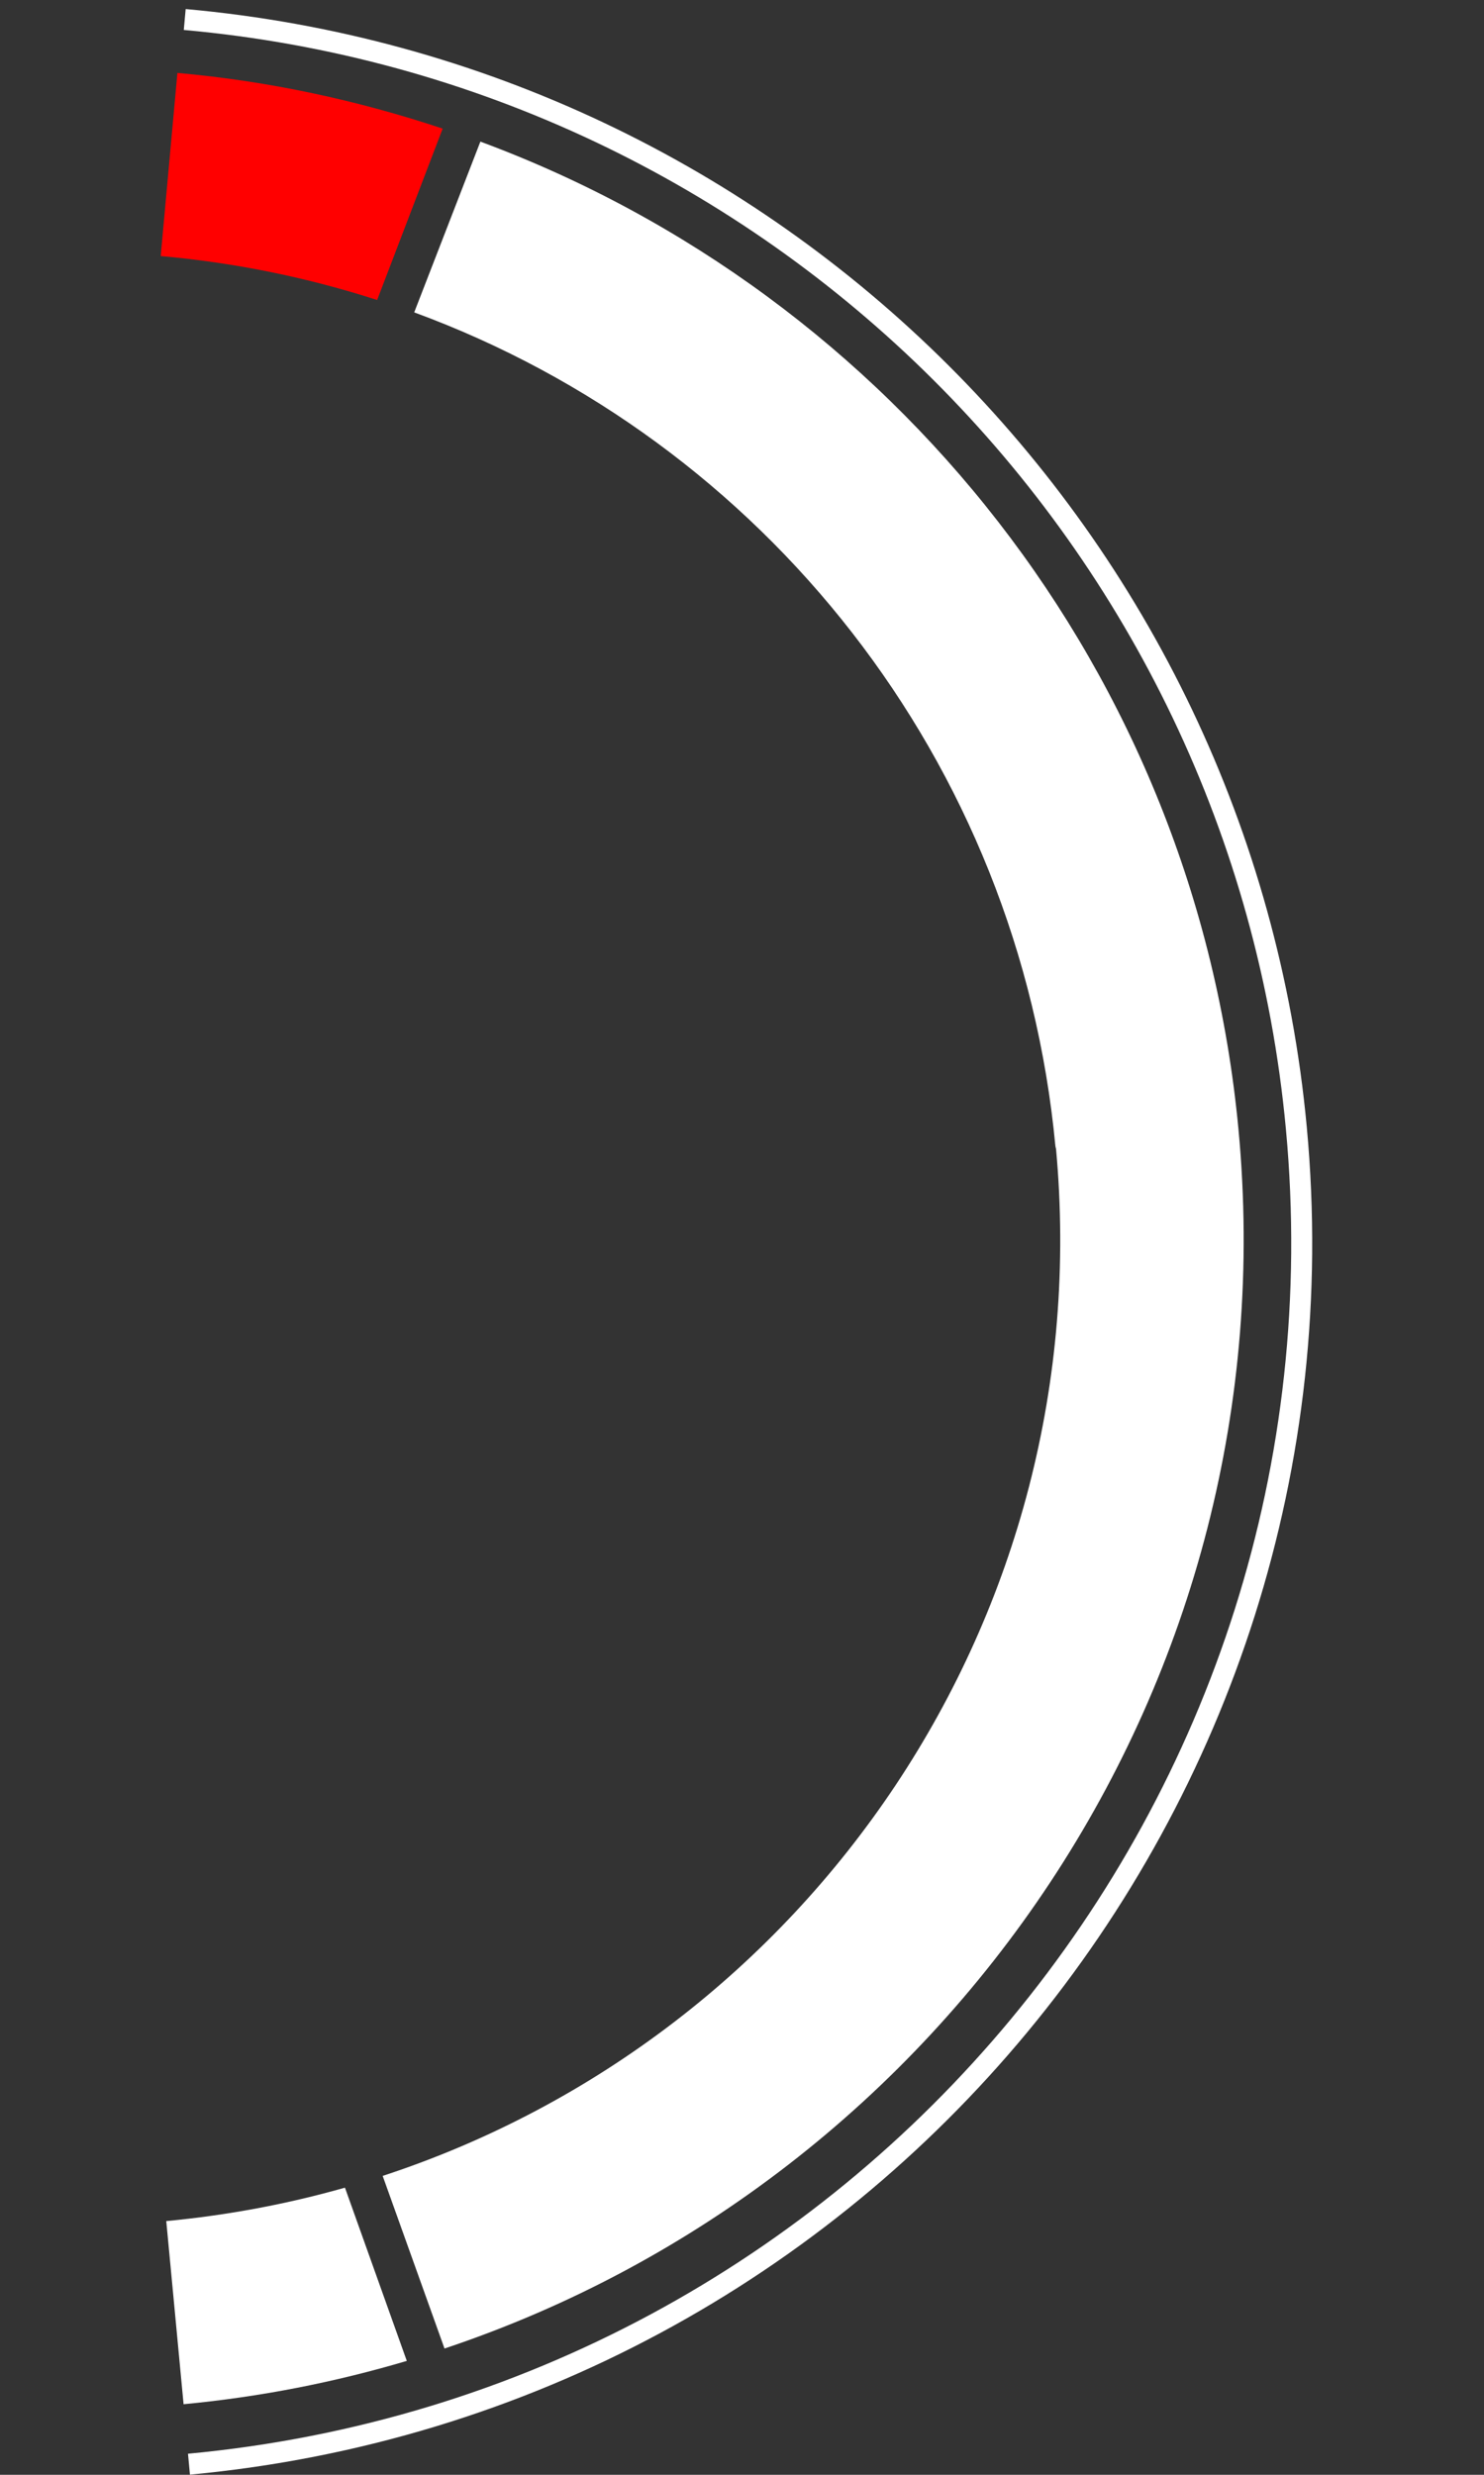 <?xml version="1.0" encoding="UTF-8" standalone="no"?>
<!-- Created with Inkscape (http://www.inkscape.org/) -->

<svg
   xmlns:dc="http://purl.org/dc/elements/1.1/"
   xmlns:cc="http://creativecommons.org/ns#"
   xmlns:rdf="http://www.w3.org/1999/02/22-rdf-syntax-ns#"
   xmlns:svg="http://www.w3.org/2000/svg"
   xmlns="http://www.w3.org/2000/svg"
   xmlns:xlink="http://www.w3.org/1999/xlink"
   xmlns:sodipodi="http://sodipodi.sourceforge.net/DTD/sodipodi-0.dtd"
   xmlns:inkscape="http://www.inkscape.org/namespaces/inkscape"
   width="75"
   height="125"
   id="svg9768"
   version="1.1"
   inkscape:version="0.48.4 r9939"
   sodipodi:docname="small-bg.svg">
  <rect width="100%" height="100%" fill="#333333" stroke="none"/>
  <defs
     id="defs9770">
    <linearGradient
       inkscape:collect="always"
       xlink:href="#linearGradient9812"
       id="linearGradient9435"
       gradientUnits="userSpaceOnUse"
       x1="190.749"
       y1="429.869"
       x2="225.201"
       y2="437.627" />
    <linearGradient
       id="linearGradient9812">
      <stop
         style="stop-color:#ffffff;stop-opacity:1;"
         offset="0"
         id="stop9814" />
      <stop
         id="stop9822"
         offset="0.98"
         style="stop-color:#ffffff;stop-opacity:1;" />
      <stop
         id="stop9820"
         offset="0.98"
         style="stop-color:#ff0000;stop-opacity:1;" />
      <stop
         style="stop-color:#ff0000;stop-opacity:1;"
         offset="1"
         id="stop9816" />
    </linearGradient>
    <linearGradient
       inkscape:collect="always"
       xlink:href="#linearGradient9812"
       id="linearGradient10336"
       gradientUnits="userSpaceOnUse"
       x1="190.749"
       y1="429.869"
       x2="225.201"
       y2="437.627"
       gradientTransform="matrix(0.851,0.102,-0.102,0.851,228.295,239.466)" />
  </defs>
  <sodipodi:namedview
     id="base"
     pagecolor="#8d8d8d"
     bordercolor="#666666"
     borderopacity="1.0"
     inkscape:pageopacity="0.48235294"
     inkscape:pageshadow="2"
     inkscape:zoom="3.959798"
     inkscape:cx="40.153955"
     inkscape:cy="73.082961"
     inkscape:document-units="px"
     inkscape:current-layer="layer1"
     showgrid="false"
     fit-margin-top="0"
     fit-margin-left="0"
     fit-margin-right="0"
     fit-margin-bottom="0"
     inkscape:window-width="1237"
     inkscape:window-height="817"
     inkscape:window-x="11"
     inkscape:window-y="54"
     inkscape:window-maximized="0" />
  <g
     inkscape:label="Layer 1"
     inkscape:groupmode="layer"
     id="layer1"
     transform="translate(-308.742,-552.528)">
    <g
       id="g2993"
       transform="matrix(-1,0,0,1,692.032,0)">
      <path
         id="path10358"
         d="m 360.918,559.025 3.312,8.656 c 3.495,-1.128 7.148,-1.882 10.938,-2.219 l -0.844,-9.25 c -4.651,0.413 -9.129,1.39 -13.406,2.812 z"
         style="font-size:medium;font-style:normal;font-variant:normal;font-weight:normal;font-stretch:normal;text-indent:0;text-align:start;text-decoration:none;line-height:normal;letter-spacing:normal;word-spacing:normal;text-transform:none;direction:ltr;block-progression:tb;writing-mode:lr-tb;text-anchor:start;baseline-shift:baseline;color:#000000;fill:#ff0000;fill-opacity:1;stroke:none;stroke-width:2;marker:none;visibility:visible;display:inline;overflow:visible;enable-background:accumulate;font-family:Sans;-inkscape-font-specification:Sans"
         inkscape:connector-curvature="0" />
      <path
         id="path10354"
         d="m 362.356,568.306 -3.344,-8.625 c -20.871,7.729 -36.14,26.842 -38.312,49.875 -2.629,27.873 14.639,53.082 40.125,61.594 l 3.125,-8.719 c -21.602,-7.08 -36.195,-28.273 -34.031,-51.875 l 0.031,-0.125 c 1.838,-19.492 14.747,-35.642 32.406,-42.125 z"
         style="font-size:medium;font-style:normal;font-variant:normal;font-weight:normal;font-stretch:normal;text-indent:0;text-align:start;text-decoration:none;line-height:normal;letter-spacing:normal;word-spacing:normal;text-transform:none;direction:ltr;block-progression:tb;writing-mode:lr-tb;text-anchor:start;baseline-shift:baseline;color:#000000;fill:#ffffff;fill-opacity:1;stroke:none;stroke-width:2;marker:none;visibility:visible;display:inline;overflow:visible;enable-background:accumulate;font-family:Sans;-inkscape-font-specification:Sans"
         inkscape:connector-curvature="0" />
      <path
         id="path10350"
         d="m 365.856,663.025 -3.125,8.75 c 3.615,1.071 7.389,1.82 11.281,2.188 l 0.875,-9.25 c -3.114,-0.294 -6.129,-0.864 -9.031,-1.688 z"
         style="font-size:medium;font-style:normal;font-variant:normal;font-weight:normal;font-stretch:normal;text-indent:0;text-align:start;text-decoration:none;line-height:normal;letter-spacing:normal;word-spacing:normal;text-transform:none;direction:ltr;block-progression:tb;writing-mode:lr-tb;text-anchor:start;baseline-shift:baseline;color:#000000;fill:#ffffff;fill-opacity:1;stroke:none;stroke-width:2;marker:none;visibility:visible;display:inline;overflow:visible;enable-background:accumulate;font-family:Sans;-inkscape-font-specification:Sans"
         inkscape:connector-curvature="0" />
      <path
         transform="matrix(-1.664,-0.036,0.036,-1.664,1091.248,1305.498)"
         sodipodi:open="true"
         sodipodi:end="7.7426943"
         sodipodi:start="4.7838919"
         d="m 439.161,368.207 c 20.52,1.47 35.963,19.296 34.494,39.816 -1.283,17.915 -15.168,32.364 -33.018,34.358"
         sodipodi:ry="37.25"
         sodipodi:rx="37.25"
         sodipodi:cy="405.36218"
         sodipodi:cx="436.5"
         id="path8644"
         style="fill:none;stroke:#ffffff;stroke-width:0.637;stroke-linecap:butt;stroke-linejoin:round;stroke-miterlimit:4;stroke-opacity:1;stroke-dasharray:none;stroke-dashoffset:0"
         sodipodi:type="arc" />
    </g>
  </g>
</svg>
